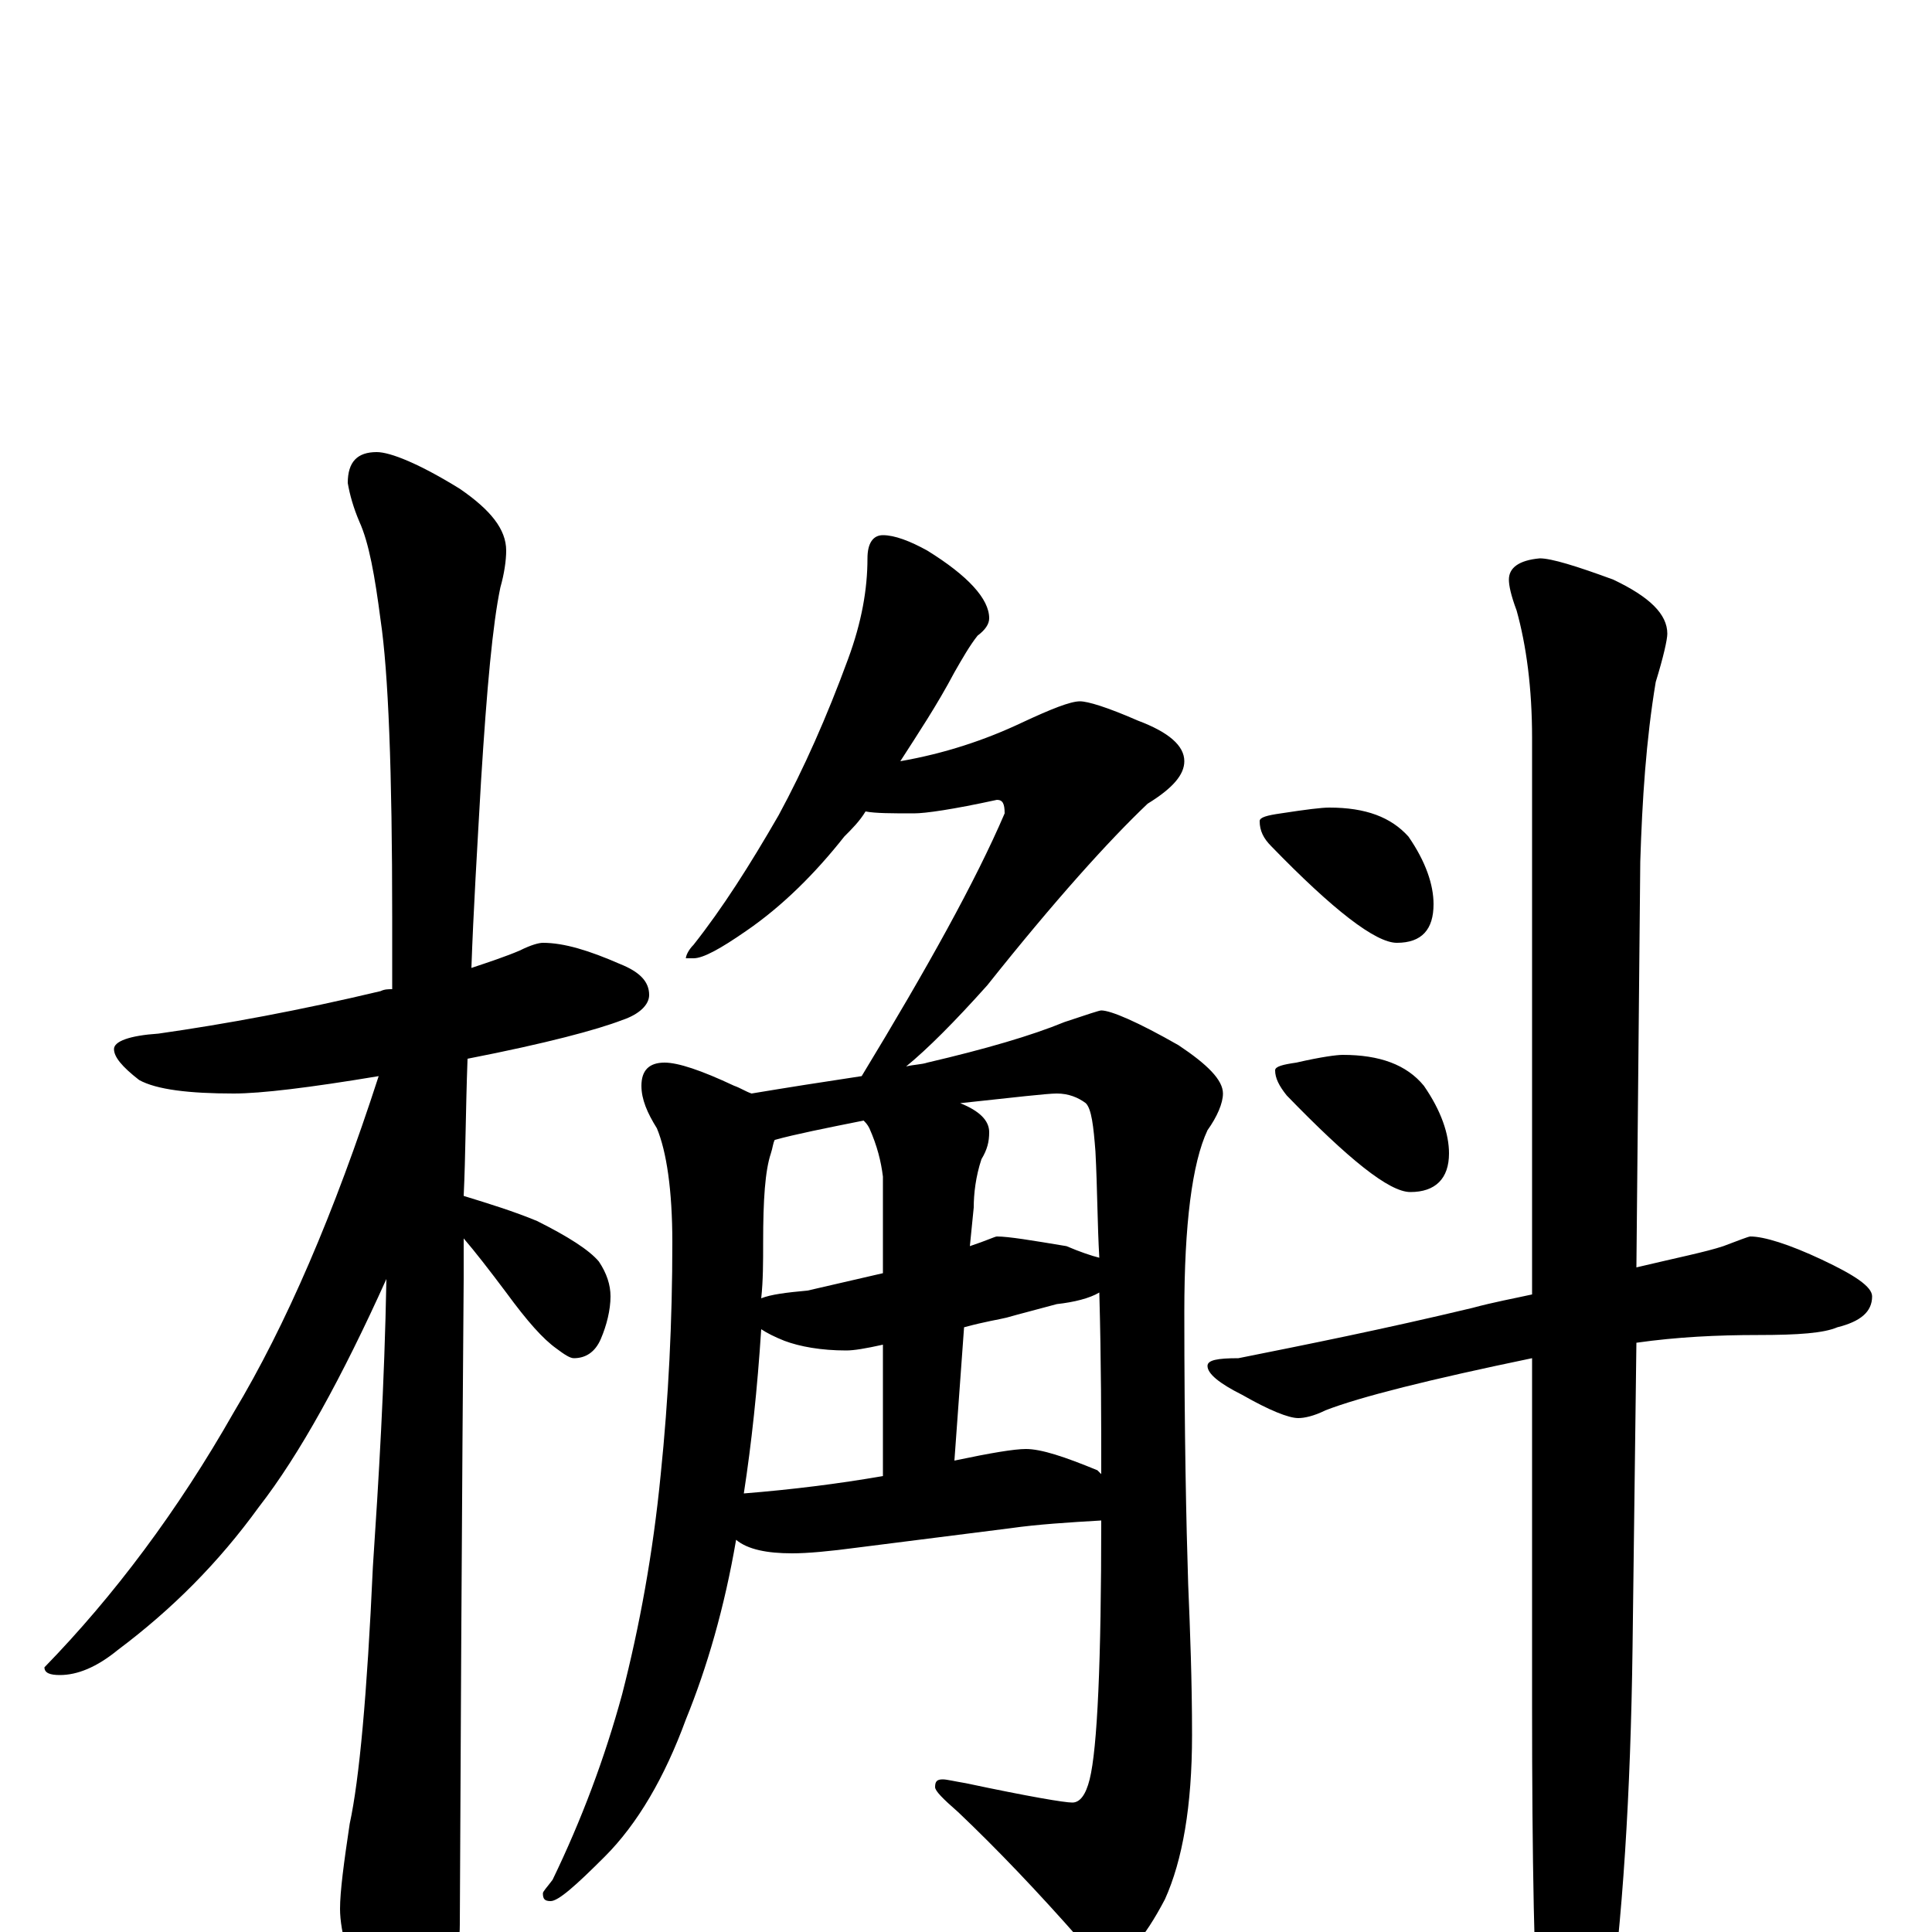 <?xml version="1.0" encoding="utf-8" ?>
<!DOCTYPE svg PUBLIC "-//W3C//DTD SVG 1.1//EN" "http://www.w3.org/Graphics/SVG/1.1/DTD/svg11.dtd">
<svg version="1.1" id="Layer_1" xmlns="http://www.w3.org/2000/svg" xmlns:xlink="http://www.w3.org/1999/xlink" x="0px" y="145px" width="1000px" height="1000px" viewBox="0 0 1000 1000" enable-background="new 0 0 1000 1000" xml:space="preserve">
<g id="Layer_1">
<path id="glyph" transform="matrix(1 0 0 -1 0 1000)" d="M281,512C292,512 305,508 321,501C331,497 336,492 336,485C336,480 331,475 322,472C309,467 283,460 242,452C241,425 241,402 240,381C253,377 266,373 278,368C294,360 305,353 310,347C314,341 316,335 316,329C316,322 314,314 311,307C308,300 303,297 297,297C295,297 292,299 288,302C281,307 273,316 262,331C253,343 246,352 240,359C240,351 240,344 240,338C240,336 239,225 238,4C238,-10 234,-25 226,-42C220,-55 214,-62 207,-62C204,-62 198,-55 191,-41C181,-18 176,0 176,12C176,21 178,36 181,56C186,79 190,123 193,189C196,234 199,283 200,338C177,287 155,247 134,220C113,191 89,167 61,146C50,137 40,133 31,133C26,133 23,134 23,137C59,174 92,218 121,269C148,314 173,372 196,443C160,437 135,434 121,434C98,434 81,436 72,441C63,448 59,453 59,457C59,461 67,464 82,465C117,470 155,477 197,487C199,488 201,488 203,488C203,500 203,512 203,525C203,601 201,652 197,679C194,702 191,719 186,730C183,737 181,744 180,750C180,761 185,766 195,766C202,766 217,760 238,747C254,736 262,726 262,715C262,710 261,703 259,696C255,677 252,644 249,596C247,561 245,528 244,499C253,502 262,505 269,508C275,511 279,512 281,512M457,723C463,723 471,720 480,715C501,702 512,690 512,680C512,677 510,674 506,671C502,666 498,659 494,652C485,635 475,620 466,606C489,610 510,617 529,626C544,633 554,637 559,637C563,637 573,634 589,627C605,621 613,614 613,606C613,599 607,592 594,584C574,565 546,534 511,490C494,471 480,457 469,448C473,449 477,449 480,450C510,457 534,464 551,471C563,475 569,477 570,477C575,477 589,471 610,459C625,449 633,441 633,434C633,429 630,422 625,415C617,398 613,366 613,321C613,258 614,211 615,180C616,156 617,130 617,102C617,65 612,37 603,17C592,-4 582,-15 574,-15C569,-15 564,-11 559,-4C537,21 516,43 496,62C488,69 484,73 484,75C484,78 485,79 488,79C490,79 494,78 500,77C533,70 551,67 555,67C559,67 562,71 564,79C568,95 570,140 570,213C553,212 537,211 523,209l-79,-10C429,197 418,196 410,196C397,196 387,198 381,203C375,168 366,137 355,110C344,80 330,56 313,39C298,24 289,16 285,16C282,16 281,17 281,20C281,21 283,23 286,27C301,58 313,90 322,123C331,158 338,196 342,237C346,276 348,316 348,357C348,384 345,404 340,416C335,424 332,431 332,438C332,446 336,450 344,450C351,450 363,446 380,438C383,437 386,435 389,434C407,437 426,440 446,443C480,499 505,544 520,579C520,584 519,586 516,586C493,581 479,579 473,579C462,579 453,579 448,580C445,575 441,571 437,567C422,548 405,531 386,518C373,509 364,504 359,504l-4,0C355,505 356,508 359,511C374,530 388,552 403,578C416,602 428,629 439,659C446,678 449,695 449,711C449,719 452,723 457,723M385,227C410,229 434,232 457,236l0,68C448,302 442,301 438,301C425,301 414,303 406,306C401,308 397,310 394,312C392,281 389,253 385,227M494,244C513,248 525,250 531,250C539,250 551,246 568,239C569,238 569,238 570,237C570,264 570,295 569,331C564,328 556,326 547,325C536,322 528,320 521,318C517,317 510,316 499,313M394,328C399,330 407,331 418,332C431,335 444,338 457,341l0,50C456,399 454,407 450,416C449,418 448,419 447,420C427,416 412,413 401,410C400,408 400,406 399,403C396,394 395,379 395,357C395,347 395,337 394,328M497,429C507,425 512,420 512,414C512,409 511,405 508,400C505,391 504,382 504,375l-2,-20C511,358 515,360 516,360C522,360 534,358 552,355C559,352 565,350 569,349C568,366 568,385 567,404C566,417 565,426 562,429C558,432 553,434 547,434C542,434 525,432 497,429M688,582C707,582 720,577 729,567C738,554 742,542 742,532C742,519 736,512 723,512C712,512 690,529 658,562C654,566 652,570 652,575C652,577 656,578 663,579C676,581 684,582 688,582M695,454C714,454 728,449 737,438C746,425 750,413 750,403C750,390 743,383 730,383C719,383 698,400 666,433C662,438 660,442 660,446C660,448 664,449 671,450C684,453 692,454 695,454M906,360C913,360 926,356 943,348C960,340 969,334 969,329C969,321 963,316 951,313C944,310 931,309 910,309C889,309 868,308 847,305l-2,-158C844,72 840,6 832,-50C825,-81 818,-97 813,-97C806,-97 800,-87 797,-66C794,-21 793,39 793,116l0,181C740,286 704,277 686,270C680,267 675,266 672,266C667,266 657,270 643,278C631,284 625,289 625,293C625,296 630,297 641,297C676,304 716,312 762,323C773,326 784,328 793,330l0,288C793,644 790,666 785,684C782,692 781,697 781,700C781,706 786,710 797,711C803,711 816,707 835,700C854,691 863,682 863,672C863,669 861,660 857,647C852,617 850,586 849,554l-2,-210C868,349 883,352 892,355C900,358 905,360 906,360z"/>
</g>
</svg>
